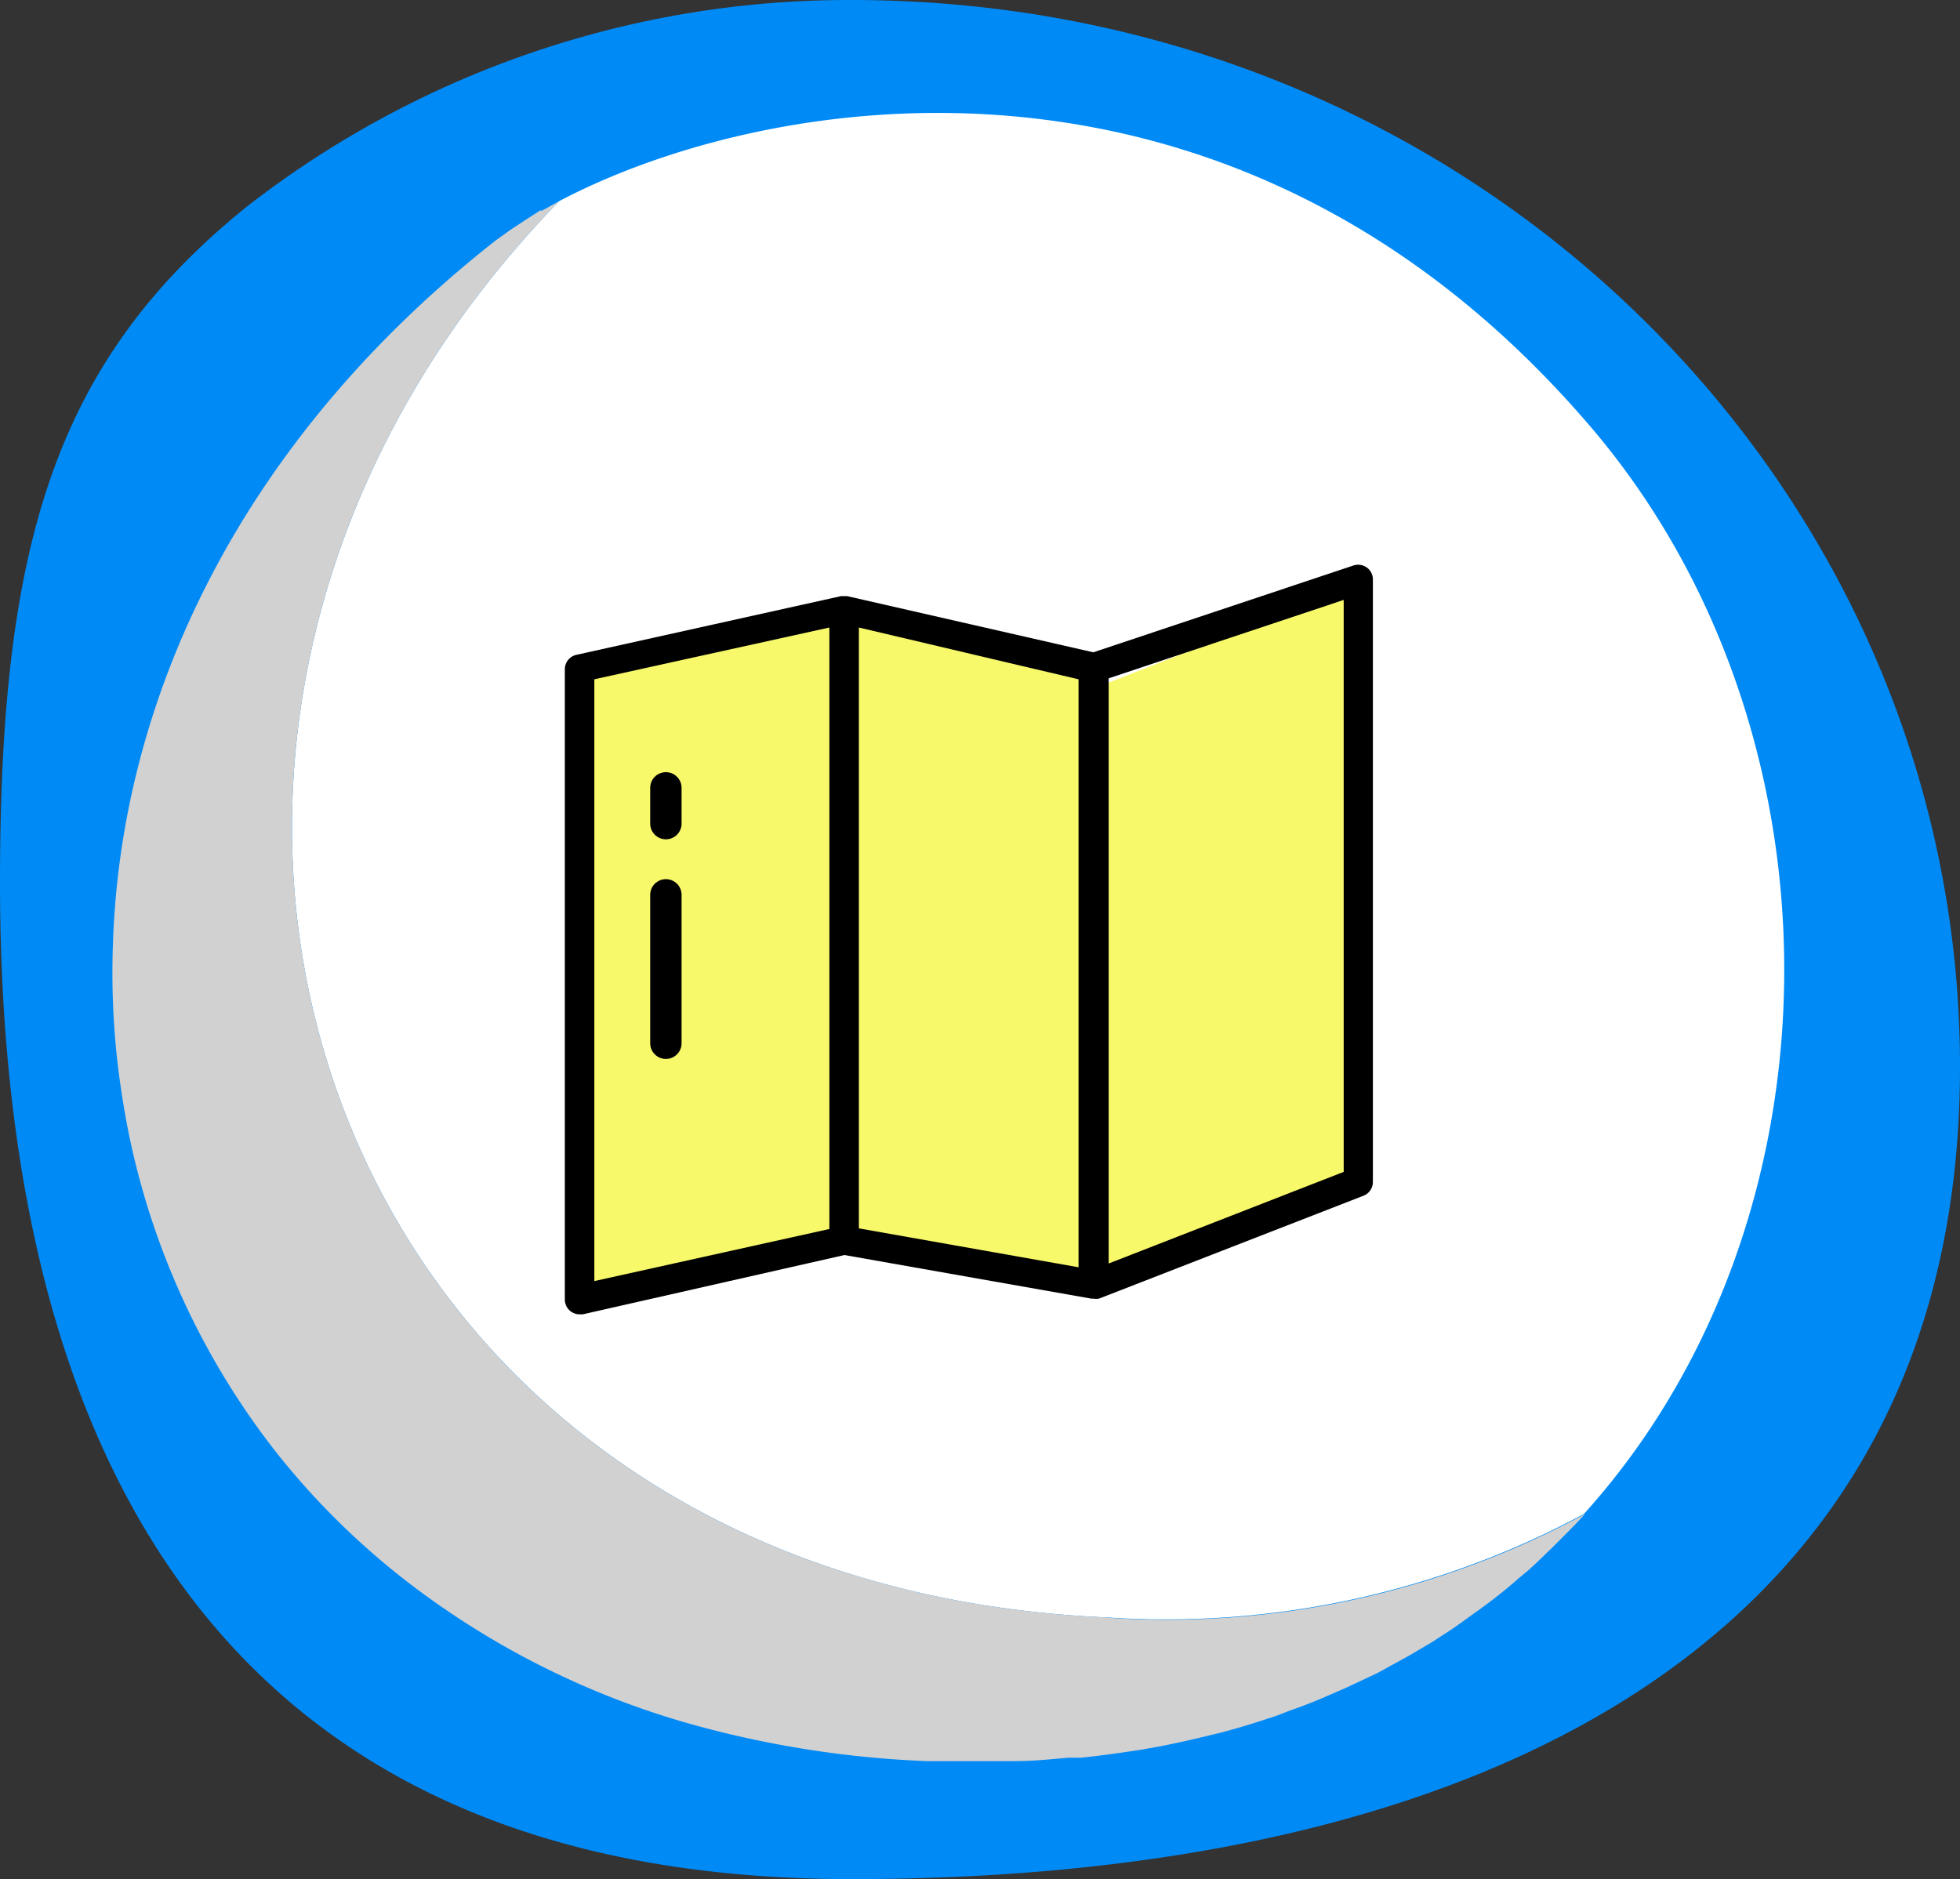 <svg xmlns="http://www.w3.org/2000/svg" viewBox="0 0 62.46 59.89"><rect x="0" y="0" width="62.46" height="59.89" fill="#333333" stroke="none"/><title>angkut_icon_menu_map</title><g id="Layer_2" data-name="Layer 2"><g id="Layer_1-2" data-name="Layer 1"><g id="Group_2936" data-name="Group 2936"><g id="Group_2802" data-name="Group 2802"><g id="Group_2799" data-name="Group 2799"><g id="Group_2798" data-name="Group 2798"><g id="Group_2797" data-name="Group 2797"><g id="Group_2267" data-name="Group 2267"><g id="Group_2257" data-name="Group 2257"><g id="Group_2250" data-name="Group 2250"><g id="Group_2136" data-name="Group 2136"><path id="Path_1322-2" data-name="Path 1322-2" d="M27.13,0C47,0,62.46,15.51,62.46,34S47,59.89,27.13,59.89,0,46.63,0,28.13C0,17.42,1.71,11.55,7.86,6.59A31.21,31.21,0,0,1,27.13,0Z" style="fill:#008af6"/><g id="Group_2102" data-name="Group 2102"><path id="path330" d="M17.82,6.41C1.15,23.55,10,50.47,35.28,51.55a28.09,28.09,0,0,0,15.2-3.3c-.22.25-.46.5-.7.74,9.12-9.25,9.4-25.33,1-35.28C39.48.38,24.54,2.87,17.82,6.41" style="fill:#fff"/><path id="path364" d="M35.28,51.55C10,50.47,1.15,23.55,17.82,6.41h0l-.54.3-.07,0L16.76,7l-.18.12-.32.21-.46.33C7.73,14,3.86,22.17,3.6,30.06A25.4,25.4,0,0,0,3.76,34c.08.64.18,1.28.3,1.91a24.38,24.38,0,0,0,4.76,10.4A24.26,24.26,0,0,0,13,50.43a26.62,26.62,0,0,0,9.46,4.64,32.66,32.66,0,0,0,7.08,1.06c.75,0,1.48,0,2.2,0l.59,0c.59,0,1.16-.06,1.72-.11.14,0,.28,0,.41,0,.66-.07,1.3-.16,1.94-.26l.56-.1c.46-.09.92-.19,1.37-.3l.58-.14c.57-.15,1.12-.32,1.66-.5.19-.06.37-.14.56-.21q.55-.19,1.08-.42l.69-.3,1-.47,1-.55.78-.46c.25-.17.5-.32.74-.49l.57-.41q.74-.52,1.41-1.11l.3-.25c.25-.22.49-.46.73-.69l.36-.36c.24-.24.48-.48.71-.74a28,28,0,0,1-15.2,3.3" style="fill:#d1d1d1"/></g></g><g id="Group_2135" data-name="Group 2135"><path id="Path_1352" data-name="Path 1352" d="M18.58,41.89V21.16L27,19.37l8.34,2.38,7.86-3.07V37.5l-7.86,3.37L27,39.45Z" style="fill:#f8f86b"/><path id="map" d="M43.56,18.09a.48.48,0,0,0-.42-.07l-8.3,2.77L27,19H26.8l-8.43,1.87a.47.47,0,0,0-.37.46V41.42a.47.47,0,0,0,.47.47h.1L26.91,40l7.87,1.39h.08a.45.45,0,0,0,.16,0h0l8.43-3.28a.47.47,0,0,0,.3-.44V18.47A.47.47,0,0,0,43.56,18.09ZM18.94,21.65,26.43,20V39.17l-7.49,1.66ZM27.37,20l7,1.65V40.39l-7-1.24ZM42.82,37.35l-7.49,2.92V21.62l7.49-2.5Z"/></g><g id="Group_2333" data-name="Group 2333"><path id="Path_1341" data-name="Path 1341" d="M21.22,28.52v4.73" style="fill:none;stroke:#000;stroke-linecap:round"/><path id="Path_1342" data-name="Path 1342" d="M21.22,25.11v1.14" style="fill:none;stroke:#000;stroke-linecap:round"/></g></g></g></g></g></g></g></g></g></g></g></svg>